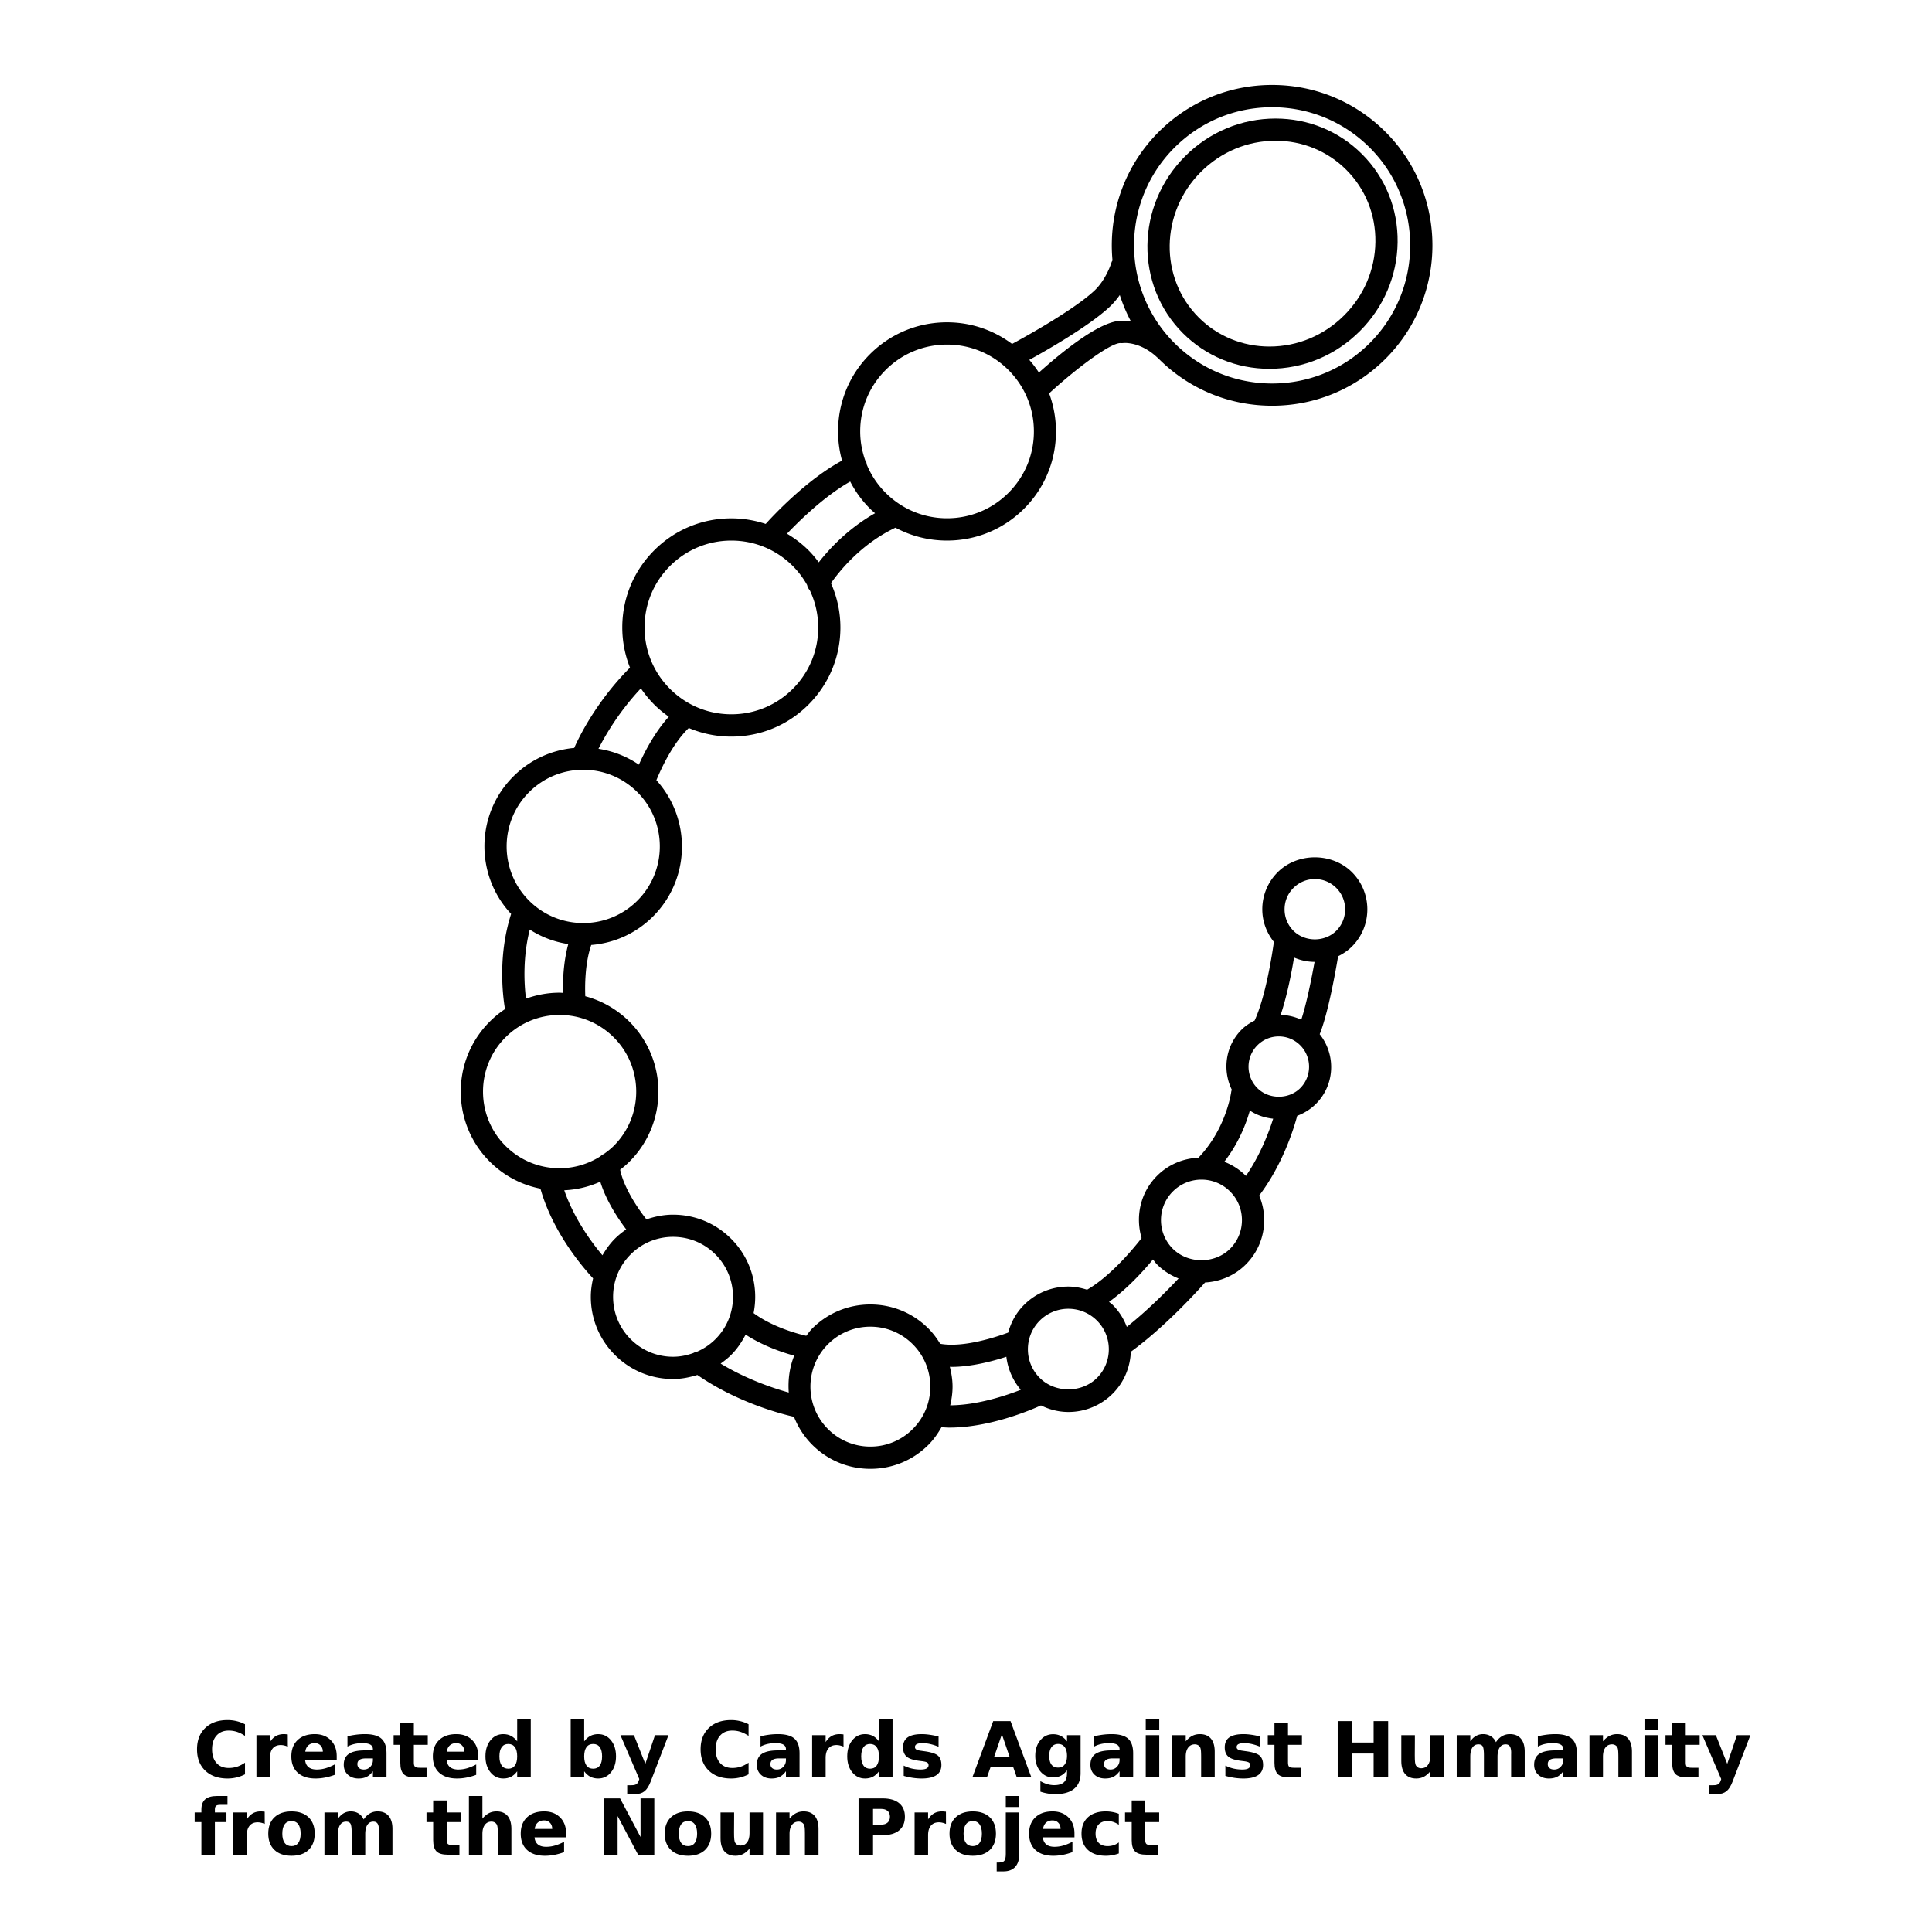 <?xml version="1.0" encoding="UTF-8"?><svg xmlns="http://www.w3.org/2000/svg" xmlns:xlink="http://www.w3.org/1999/xlink" width="700pt" height="700pt" version="1.1" viewBox="0 0 700 700"><defs><symbol id="m" overflow="visible"><path d="M18.766-1.125c-.969.5-1.98.875-3.031 1.125-1.043.258-2.137.39-3.281.39-3.399 0-6.09-.945-8.079-2.843-1.992-1.906-2.984-4.485-2.984-7.735 0-3.257.992-5.835 2.984-7.734 1.989-1.906 4.68-2.86 8.079-2.86 1.144 0 2.238.133 3.28.391 1.052.25 2.063.625 3.032 1.125v4.219c-.98-.656-1.945-1.14-2.89-1.453a9.532 9.532 0 0 0-3-.469c-1.876 0-3.352.606-4.423 1.813-1.074 1.199-1.609 2.855-1.609 4.968 0 2.106.535 3.762 1.61 4.97C9.523-4.02 11-3.423 12.874-3.423c1.051 0 2.051-.148 3-.453.946-.312 1.91-.8 2.891-1.469z"/></symbol><symbol id="d" overflow="visible"><path d="M13.734-11.141a6.765 6.765 0 0 0-1.297-.438 5.346 5.346 0 0 0-1.265-.156c-1.262 0-2.231.406-2.907 1.219-.68.805-1.015 1.953-1.015 3.453V0H2.36v-15.312h4.89v2.515c.625-1 1.344-1.726 2.156-2.187.82-.469 1.8-.703 2.937-.703.164 0 .344.011.532.03.195.013.476.04.843.079z"/></symbol><symbol id="c" overflow="visible"><path d="M17.641-7.703v1.406H6.188c.125 1.148.54 2.008 1.25 2.578.707.574 1.703.86 2.984.86a11.52 11.52 0 0 0 3.157-.454 16.707 16.707 0 0 0 3.328-1.39v3.765a20.629 20.629 0 0 1-3.47.985A18.006 18.006 0 0 1 9.97.39C7.196.39 5.04-.313 3.5-1.72 1.97-3.125 1.203-5.098 1.203-7.64c0-2.5.754-4.46 2.266-5.89 1.508-1.438 3.582-2.157 6.219-2.157 2.406 0 4.332.731 5.781 2.188 1.445 1.45 2.172 3.383 2.172 5.797zM12.61-9.328c0-.926-.274-1.672-.813-2.234-.543-.57-1.25-.86-2.125-.86-.949 0-1.719.266-2.312.797s-.965 1.297-1.11 2.297z"/></symbol><symbol id="b" overflow="visible"><path d="M9.219-6.89c-1.024 0-1.793.171-2.313.515-.511.344-.765.855-.765 1.531 0 .625.207 1.117.625 1.469.414.344.988.516 1.718.516.926 0 1.704-.328 2.329-.985.632-.664.953-1.492.953-2.484v-.563zm7.469-1.844V0h-4.922v-2.266c-.657.93-1.399 1.606-2.22 2.032-.823.414-1.823.625-3 .625-1.585 0-2.87-.457-3.859-1.375-.992-.926-1.484-2.13-1.484-3.61 0-1.789.613-3.101 1.844-3.937 1.238-.844 3.18-1.266 5.828-1.266h2.89v-.39c0-.77-.308-1.333-.921-1.688-.617-.363-1.57-.547-2.86-.547-1.054 0-2.03.106-2.937.313-.899.21-1.73.523-2.5.937v-3.734c1.039-.25 2.086-.442 3.14-.578a25.68 25.68 0 0 1 3.188-.204c2.758 0 4.75.547 5.969 1.641 1.226 1.086 1.844 2.856 1.844 5.313z"/></symbol><symbol id="a" overflow="visible"><path d="M7.703-19.656v4.344h5.047v3.5H7.703v6.5c0 .71.14 1.187.422 1.437s.836.375 1.672.375h2.515V0H8.125C6.187 0 4.812-.398 4-1.203c-.805-.812-1.203-2.18-1.203-4.11v-6.5H.375v-3.5h2.422v-4.343z"/></symbol><symbol id="i" overflow="visible"><path d="M12.766-13.078v-8.203h4.922v21.28h-4.922v-2.218c-.668.906-1.406 1.57-2.219 1.985S8.79.39 7.72.39c-1.887 0-3.434-.75-4.64-2.25-1.211-1.5-1.813-3.426-1.813-5.782 0-2.363.602-4.297 1.812-5.797 1.207-1.5 2.754-2.25 4.641-2.25 1.063 0 2 .215 2.813.641.82.43 1.566 1.086 2.234 1.969zM9.547-3.156c1.04 0 1.836-.379 2.39-1.14.552-.77.829-1.883.829-3.344 0-1.457-.277-2.567-.828-3.329-.555-.77-1.352-1.156-2.39-1.156-1.044 0-1.84.387-2.391 1.156-.555.762-.829 1.872-.829 3.329 0 1.46.274 2.574.829 3.343.55.762 1.347 1.14 2.39 1.14z"/></symbol><symbol id="n" overflow="visible"><path d="M10.5-3.156c1.05 0 1.852-.38 2.406-1.14.551-.77.828-1.884.828-3.345 0-1.457-.277-2.566-.828-3.328-.554-.77-1.355-1.156-2.406-1.156-1.055 0-1.86.387-2.422 1.156-.555.774-.828 1.883-.828 3.328 0 1.45.273 2.559.828 3.329.563.773 1.367 1.156 2.422 1.156zm-3.25-9.922c.676-.883 1.422-1.54 2.234-1.969.82-.426 1.766-.64 2.829-.64 1.894 0 3.445.75 4.656 2.25 1.207 1.5 1.812 3.433 1.812 5.796 0 2.356-.605 4.282-1.812 5.782C15.758-.36 14.207.39 12.312.39 11.25.39 10.305.18 9.484-.234 8.672-.66 7.926-1.32 7.25-2.22V0H2.36v-21.281h4.89z"/></symbol><symbol id="h" overflow="visible"><path d="M.344-15.312h4.89L9.36-4.921l3.5-10.391h4.89L11.313 1.454c-.648 1.695-1.402 2.883-2.265 3.562-.867.688-2 1.032-3.406 1.032H2.797v-3.22h1.531c.832 0 1.438-.136 1.813-.405.382-.262.68-.73.89-1.407l.14-.421z"/></symbol><symbol id="g" overflow="visible"><path d="M14.312-14.828v3.719a18.075 18.075 0 0 0-3.031-.985 12.73 12.73 0 0 0-2.766-.328c-.93 0-1.62.117-2.078.344-.45.23-.672.59-.672 1.078 0 .387.172.684.516.89.344.212.957.368 1.844.47l.859.125c2.508.324 4.195.851 5.063 1.578.863.73 1.296 1.87 1.296 3.422 0 1.636-.605 2.867-1.812 3.687-1.2.813-2.992 1.219-5.375 1.219C7.133.39 6.082.313 5 .156a25.26 25.26 0 0 1-3.313-.718v-3.72c.969.481 1.961.84 2.985 1.079 1.03.23 2.078.344 3.14.344.957 0 1.676-.13 2.156-.39.477-.27.72-.665.72-1.188 0-.438-.169-.758-.5-.97-.337-.218-.997-.382-1.985-.5l-.86-.109c-2.18-.269-3.703-.773-4.578-1.515-.875-.738-1.312-1.86-1.312-3.36 0-1.625.55-2.828 1.656-3.609 1.113-.789 2.82-1.187 5.125-1.187.895 0 1.836.074 2.828.218 1 .137 2.082.352 3.25.641z"/></symbol><symbol id="w" overflow="visible"><path d="M14.953-3.719H6.734L5.422 0H.14l7.563-20.406h6.266L21.53 0H16.25zM8.047-7.5h5.578l-2.781-8.125z"/></symbol><symbol id="v" overflow="visible"><path d="M12.766-2.594c-.668.887-1.406 1.543-2.219 1.969C9.735-.207 8.79 0 7.72 0 5.852 0 4.313-.734 3.094-2.203 1.875-3.68 1.266-5.555 1.266-7.828c0-2.29.61-4.164 1.828-5.625 1.219-1.469 2.758-2.203 4.625-2.203 1.07 0 2.016.215 2.828.64.813.418 1.551 1.075 2.219 1.97v-2.266h4.922v13.766c0 2.457-.777 4.336-2.328 5.64-1.555 1.301-3.809 1.953-6.766 1.953-.949 0-1.87-.074-2.765-.218a17.74 17.74 0 0 1-2.703-.672V1.344c.863.488 1.703.852 2.515 1.094.82.238 1.649.36 2.485.36 1.601 0 2.773-.352 3.515-1.048.75-.699 1.125-1.796 1.125-3.296zm-3.219-9.531c-1.012 0-1.805.375-2.375 1.125-.562.742-.844 1.797-.844 3.172 0 1.398.27 2.46.813 3.187.55.72 1.352 1.079 2.406 1.079 1.02 0 1.813-.368 2.375-1.11.563-.75.844-1.8.844-3.156 0-1.375-.281-2.43-.844-3.172-.562-.75-1.355-1.125-2.375-1.125z"/></symbol><symbol id="l" overflow="visible"><path d="M2.36-15.312h4.89V0H2.36zm0-5.969h4.89v4H2.36z"/></symbol><symbol id="f" overflow="visible"><path d="M17.75-9.328V0h-4.922v-7.14c0-1.32-.031-2.235-.094-2.735s-.168-.867-.312-1.11a1.994 1.994 0 0 0-.781-.734 2.295 2.295 0 0 0-1.11-.265c-1.023 0-1.824.398-2.406 1.187-.586.781-.875 1.871-.875 3.266v7.53H2.36v-15.311h4.89v2.234c.738-.883 1.52-1.539 2.344-1.969.832-.425 1.75-.64 2.75-.64 1.77 0 3.113.547 4.031 1.64.914 1.086 1.375 2.657 1.375 4.72z"/></symbol><symbol id="u" overflow="visible"><path d="M2.578-20.406h5.25v7.766h7.766v-7.766h5.265V0h-5.265v-8.656H7.828V0h-5.25z"/></symbol><symbol id="k" overflow="visible"><path d="M2.188-5.969v-9.344h4.921v1.532c0 .836-.007 1.875-.015 3.125-.012 1.25-.016 2.086-.016 2.5 0 1.242.031 2.132.094 2.672.07.542.18.933.328 1.171.207.325.473.575.797.75.32.168.691.25 1.11.25 1.019 0 1.82-.39 2.406-1.171.582-.782.875-1.868.875-3.266v-7.563h4.89V0h-4.89v-2.218c-.743.898-1.524 1.558-2.344 1.984C9.519.179 8.609.39 7.609.39c-1.761 0-3.105-.54-4.03-1.625-.93-1.082-1.391-2.66-1.391-4.734z"/></symbol><symbol id="j" overflow="visible"><path d="M16.547-12.766c.613-.945 1.348-1.672 2.203-2.172.852-.5 1.79-.75 2.813-.75 1.757 0 3.097.547 4.015 1.64.926 1.087 1.39 2.657 1.39 4.72V0h-4.921v-8.345c.008-.132.016-.32.016-.562 0-1.082-.165-1.863-.485-2.343-.312-.489-.824-.735-1.531-.735-.93 0-1.648.387-2.156 1.156-.512.762-.774 1.868-.782 3.313v7.515h-4.921v-7.984c0-1.695-.149-2.785-.438-3.266-.293-.488-.812-.734-1.562-.734-.938 0-1.665.387-2.172 1.156-.512.762-.766 1.86-.766 3.297V0H2.328v-15.312H7.25v2.235c.602-.864 1.29-1.516 2.063-1.953a5.186 5.186 0 0 1 2.578-.657c1.062 0 2 .258 2.812.766.813.512 1.426 1.23 1.844 2.156z"/></symbol><symbol id="t" overflow="visible"><path d="M12.422-21.281v3.219H9.719c-.688 0-1.172.125-1.453.375-.274.25-.406.687-.406 1.312v1.063h4.187v3.5H7.86V0H2.969v-11.812H.531v-3.5H2.97v-1.063c0-1.664.46-2.898 1.39-3.703.926-.8 2.368-1.203 4.329-1.203z"/></symbol><symbol id="e" overflow="visible"><path d="M9.64-12.188c-1.085 0-1.914.39-2.484 1.172-.574.781-.86 1.906-.86 3.375s.286 2.594.86 3.375c.57.773 1.399 1.156 2.485 1.156 1.062 0 1.875-.383 2.437-1.156.57-.781.86-1.906.86-3.375s-.29-2.594-.86-3.375c-.562-.781-1.375-1.172-2.437-1.172zm0-3.5c2.633 0 4.692.715 6.172 2.14 1.477 1.419 2.22 3.387 2.22 5.907 0 2.512-.743 4.48-2.22 5.906C14.333-.317 12.274.39 9.642.39c-2.649 0-4.715-.707-6.203-2.125-1.493-1.426-2.235-3.394-2.235-5.906 0-2.52.742-4.488 2.235-5.906 1.488-1.426 3.554-2.141 6.203-2.141z"/></symbol><symbol id="s" overflow="visible"><path d="M17.75-9.328V0h-4.922v-7.11c0-1.343-.031-2.265-.094-2.765s-.168-.867-.312-1.11a1.994 1.994 0 0 0-.781-.734 2.295 2.295 0 0 0-1.11-.265c-1.023 0-1.824.398-2.406 1.187-.586.781-.875 1.871-.875 3.266v7.53H2.36v-21.28h4.89v8.203c.738-.883 1.52-1.54 2.344-1.969.832-.426 1.75-.64 2.75-.64 1.77 0 3.113.546 4.031 1.64.914 1.086 1.375 2.656 1.375 4.719z"/></symbol><symbol id="r" overflow="visible"><path d="M2.578-20.406h5.875l7.422 14v-14h4.984V0h-5.875L7.563-14V0H2.578z"/></symbol><symbol id="q" overflow="visible"><path d="M2.578-20.406h8.735c2.593 0 4.581.578 5.968 1.734 1.395 1.149 2.094 2.79 2.094 4.922 0 2.137-.7 3.782-2.094 4.938-1.386 1.156-3.375 1.734-5.968 1.734H7.828V0h-5.25zm5.25 3.813v5.703h2.922c1.02 0 1.805-.25 2.36-.75.562-.5.843-1.203.843-2.11 0-.914-.281-1.617-.844-2.11-.554-.487-1.34-.734-2.359-.734z"/></symbol><symbol id="p" overflow="visible"><path d="M2.36-15.312h4.89V-.281c0 2.05-.496 3.617-1.484 4.703-.98 1.082-2.407 1.625-4.282 1.625H-.937V2.828h.859c.926 0 1.562-.21 1.906-.625.352-.418.531-1.246.531-2.484zm0-5.969h4.89v4H2.36z"/></symbol><symbol id="o" overflow="visible"><path d="M14.719-14.828v3.984a7.612 7.612 0 0 0-2-1.015 6.629 6.629 0 0 0-2.078-.328c-1.367 0-2.434.402-3.203 1.203-.762.793-1.14 1.906-1.14 3.344 0 1.43.378 2.543 1.14 3.343.77.793 1.836 1.188 3.203 1.188.758 0 1.484-.11 2.172-.328a6.412 6.412 0 0 0 1.906-1.016v4c-.762.281-1.54.488-2.328.625a13.04 13.04 0 0 1-2.375.219C7.254.39 5.094-.316 3.53-1.734 1.977-3.148 1.203-5.117 1.203-7.64c0-2.531.774-4.504 2.328-5.922 1.563-1.414 3.723-2.125 6.485-2.125.8 0 1.594.074 2.375.219.781.136 1.555.351 2.328.64z"/></symbol></defs><path d="M459.95 133.63c-11.898 0-23.031-4.582-31.348-12.891-17.461-17.461-17.113-46.227.777-64.121 8.813-8.813 20.457-13.668 32.77-13.668 11.898 0 23.031 4.582 31.348 12.898 8.473 8.473 13.055 19.82 12.891 31.953-.164 12.09-5.02 23.516-13.668 32.168-8.808 8.805-20.449 13.66-32.77 13.66zm2.207-82.629c-10.164 0-19.777 4.016-27.07 11.305-14.746 14.75-15.098 38.398-.777 52.719 6.793 6.793 15.898 10.535 25.648 10.535 10.164 0 19.777-4.016 27.074-11.305 7.156-7.156 11.172-16.594 11.305-26.57.129-9.934-3.606-19.219-10.535-26.145-6.797-6.8-15.902-10.539-25.645-10.539z"/><path d="M407.04 124.28c.043 0 5.98-.645 12.242 5.234.074.067.164.086.234.145.106.105.192.223.297.332 10.977 10.977 25.57 17.02 41.098 17.02 15.523 0 30.117-6.043 41.094-17.02 22.656-22.656 22.656-59.527 0-82.191-10.977-10.977-25.57-17.02-41.094-17.02-15.527 0-30.12 6.043-41.098 17.02-12.723 12.723-18.297 29.926-16.734 46.574-.117.223-.281.414-.351.668-.016.062-1.899 6.3-6.344 10.398-8.063 7.437-26.98 17.71-29.695 19.176-6.777-5.059-14.941-7.836-23.555-7.836-10.555 0-20.484 4.11-27.95 11.574-10.421 10.422-13.77 25.258-10.097 38.539-12.801 6.883-24.953 19.918-27.668 22.934a39.562 39.562 0 0 0-12.434-2.023c-10.555 0-20.484 4.109-27.95 11.582-7.464 7.464-11.573 17.395-11.573 27.949 0 5.074.973 9.992 2.789 14.566-12.57 12.64-18.793 25.844-20.203 29.094-8.34.75-16.082 4.343-22.074 10.336-13.691 13.69-13.926 35.777-.79 49.805-4.698 14.676-3.167 28.8-2.218 34.492a35.806 35.806 0 0 0-5.55 4.543c-13.974 13.973-13.974 36.703 0 50.676 5.1 5.101 11.468 8.468 18.39 9.824 4.504 15.949 15.445 28.629 19.078 32.508-.5 2.172-.824 4.394-.824 6.68 0 7.957 3.098 15.438 8.727 21.062 5.62 5.628 13.105 8.726 21.062 8.726 3.047 0 5.98-.59 8.812-1.469 14.363 9.942 30.238 14.09 35.012 15.164a29.672 29.672 0 0 0 6.614 10.125c5.628 5.63 13.105 8.727 21.062 8.727s15.438-3.098 21.062-8.727c1.902-1.902 3.406-4.078 4.703-6.355.957.055 1.91.14 2.87.14 14.423 0 29.103-6.183 33.177-8.03 3.062 1.495 6.41 2.374 9.922 2.374a22.59 22.59 0 0 0 16.078-6.66c4.199-4.2 6.34-9.648 6.558-15.164 12.22-8.86 23.945-21.762 26.898-25.098 5.57-.32 10.785-2.555 14.762-6.531 4.297-4.297 6.66-10 6.66-16.07 0-3.11-.636-6.11-1.82-8.887 8.434-11.109 12.477-23.992 13.793-28.914 2.508-.941 4.828-2.367 6.781-4.316 6.899-6.906 7.297-17.785 1.36-25.25 3.047-7.531 5.77-22.785 6.68-28.242 1.82-.906 3.539-2.04 5.019-3.524 7.422-7.422 7.422-19.492 0-26.918-7.191-7.191-19.73-7.191-26.918 0a18.91 18.91 0 0 0-5.578 13.461c0 4.352 1.527 8.434 4.199 11.79-.687 4.937-3.031 19.913-6.988 28.5-1.703.85-3.32 1.882-4.7 3.265-5.902 5.902-7.027 14.719-3.542 21.824-.067.223-.192.422-.22.668-.015.133-1.745 13.355-11.894 23.934-5.656.27-10.953 2.52-14.984 6.55-6.106 6.098-7.903 14.813-5.602 22.56-2.289 2.969-10.89 13.625-19.762 18.715-2.18-.684-4.433-1.137-6.789-1.137a22.564 22.564 0 0 0-16.07 6.66c-2.871 2.871-4.723 6.364-5.73 10.023-4.239 1.567-16.168 5.543-24.527 4.059-.028-.004-.055.004-.086 0-1.215-1.973-2.586-3.86-4.266-5.531-5.621-5.63-13.105-8.727-21.062-8.727-7.953 0-15.434 3.098-21.062 8.727-.816.816-1.445 1.746-2.144 2.632-2.961-.675-12.13-3.097-19.086-8.222.378-1.922.582-3.887.582-5.887 0-7.957-3.098-15.438-8.727-21.062-5.621-5.629-13.105-8.727-21.062-8.727-3.336 0-6.547.66-9.61 1.707-3.12-3.93-8.21-11.473-9.53-17.988 1.171-.914 2.312-1.875 3.382-2.945 13.973-13.973 13.973-36.707 0-50.676a35.59 35.59 0 0 0-16.016-9.238c-.14-3.27-.21-11.73 2.156-18.574 8.47-.676 16.34-4.277 22.41-10.355 13.547-13.547 13.914-35.301 1.192-49.352 1.719-4.176 5.898-13.281 11.742-18.91a39.38 39.38 0 0 0 15.406 3.12c10.555 0 20.484-4.108 27.949-11.581 7.465-7.465 11.582-17.395 11.582-27.95a39.417 39.417 0 0 0-3.422-16.05c2.906-4.176 10.84-14.203 23.367-20.121 5.672 3.05 12.05 4.672 18.676 4.672 10.555 0 20.484-4.11 27.949-11.582 11.273-11.273 14.262-27.7 9.05-41.746 11.056-10.113 22.864-18.582 25.978-18.211.332.008.632.004.945-.035zm61.602 197.44a10.909 10.909 0 0 1 7.762-3.215c2.933 0 5.691 1.14 7.761 3.215 4.278 4.277 4.278 11.238 0 15.52-4.144 4.144-11.375 4.144-15.523 0a10.907 10.907 0 0 1-3.214-7.758c0-2.933 1.136-5.687 3.214-7.761zm.219 25.219a18.977 18.977 0 0 0 7.437 1.566c-1.148 6.38-2.972 15.355-4.816 20.945a19.683 19.683 0 0 0-7.465-1.753c2.332-6.985 3.93-15.2 4.844-20.758zm-13.285 31.789a10.909 10.909 0 0 1 7.761-3.215c2.934 0 5.692 1.14 7.762 3.215 4.274 4.277 4.274 11.246 0 15.523-4.144 4.145-11.375 4.145-15.523 0-4.277-4.281-4.277-11.242 0-15.523zm-2.73 23.645c2.519 1.676 5.413 2.633 8.448 2.953-1.585 5.023-4.699 13.195-9.867 20.73-.015-.016-.027-.039-.05-.055a22.538 22.538 0 0 0-7.797-5.066c5.23-6.781 7.914-13.785 9.265-18.562zm-27.91 29.328a14.573 14.573 0 0 1 10.374-4.297 14.57 14.57 0 0 1 10.371 4.297 14.564 14.564 0 0 1 4.297 10.371c0 3.922-1.523 7.605-4.297 10.375-5.543 5.54-15.203 5.54-20.746 0-5.719-5.723-5.719-15.023 0-20.746zm-7.192 24.629c.492.61.918 1.254 1.484 1.82 2.25 2.25 4.91 3.938 7.79 5.067-4.278 4.558-11.325 11.664-18.75 17.539-1.102-2.903-2.782-5.63-5.118-7.965-.41-.41-.89-.719-1.328-1.094 6.672-4.789 12.551-11.293 15.922-15.367zm-41.031 22.164a14.596 14.596 0 0 1 10.37-4.297c3.923 0 7.606 1.527 10.376 4.297 5.719 5.719 5.719 15.031 0 20.746-5.543 5.543-15.203 5.543-20.746 0-5.719-5.715-5.719-15.023 0-20.746zm-32.031 16.762c7.219 0 14.957-2.05 19.94-3.672a22.653 22.653 0 0 0 5.22 11.97c-5.797 2.269-15.91 5.565-25.56 5.628.508-2.2.844-4.453.844-6.766 0-2.468-.398-4.859-.98-7.203.191.004.355.043.535.043zm-44.695-8.207a21.575 21.575 0 0 1 15.359-6.363c5.8 0 11.262 2.261 15.359 6.363 4.105 4.106 6.363 9.559 6.363 15.359s-2.262 11.258-6.363 15.359a21.575 21.575 0 0 1-15.36 6.363c-5.8 0-11.257-2.261-15.358-6.363-8.469-8.469-8.469-22.25 0-30.719zm125.53-433.54c9.453-9.453 22.023-14.656 35.398-14.656 13.367 0 25.938 5.203 35.39 14.656 19.513 19.516 19.513 51.273 0 70.789-9.452 9.453-22.022 14.656-35.39 14.656-13.371 0-25.945-5.203-35.398-14.656-19.512-19.52-19.512-51.273 0-70.789zm-137.76 437.68c-1.727 4.262-2.297 8.832-1.977 13.355-5.601-1.55-15.27-4.781-24.68-10.484 1.328-.953 2.633-1.953 3.809-3.129 2.183-2.183 3.863-4.71 5.246-7.371 6.297 4.113 13.34 6.465 17.602 7.629zm-43.902-43.051c5.8 0 11.262 2.262 15.359 6.363 4.105 4.106 6.363 9.559 6.363 15.36s-2.262 11.261-6.363 15.358c-1.965 1.965-4.258 3.477-6.73 4.555-.442.09-.88.223-1.278.46-2.336.84-4.8 1.349-7.352 1.349-5.8 0-11.262-2.262-15.359-6.364-4.105-4.105-6.363-9.558-6.363-15.359s2.262-11.262 6.363-15.359c4.098-4.105 9.551-6.363 15.36-6.363zm-16.97-2.707c-1.437 1.004-2.827 2.102-4.093 3.367-1.812 1.813-3.258 3.871-4.523 6.02-3.961-4.711-10.316-13.344-13.832-23.56a35.507 35.507 0 0 0 13.059-3.109c2.11 6.918 6.527 13.504 9.39 17.281zm-4.491-69.555c10.824 10.824 10.824 28.449 0 39.273-1.121 1.121-2.36 2.078-3.618 2.973a4.04 4.04 0 0 0-1.269.855c-4.387 2.766-9.438 4.301-14.746 4.301-7.422 0-14.391-2.89-19.641-8.133-10.824-10.832-10.824-28.449 0-39.273 5.246-5.242 12.219-8.133 19.641-8.133 7.414.004 14.387 2.895 19.633 8.137zm-30.453-39.074c4.222 2.727 8.96 4.496 13.957 5.254-1.82 6.625-2.012 13.652-1.922 17.68-.41-.012-.805-.063-1.215-.063-4.227 0-8.328.766-12.191 2.16-.676-5.39-1.188-14.948 1.371-25.03zm39.004-10.492c-5.246 5.242-12.22 8.133-19.633 8.133-7.414 0-14.391-2.89-19.633-8.133-10.824-10.824-10.824-28.449 0-39.273 5.246-5.242 12.219-8.133 19.633-8.133s14.39 2.89 19.633 8.133c10.824 10.824 10.824 28.449 0 39.273zm.527-49.254c-4.39-3-9.367-4.945-14.637-5.758 2.348-4.648 7.324-13.316 15.367-21.89a40.104 40.104 0 0 0 4.844 5.874c1.64 1.64 3.414 3.086 5.273 4.395-5.023 5.53-8.715 12.633-10.848 17.379zm55.77-27.473c-5.941 5.941-13.844 9.219-22.25 9.219s-16.309-3.278-22.25-9.219c-5.941-5.945-9.21-13.844-9.21-22.25s3.269-16.309 9.21-22.25c5.941-5.941 13.844-9.219 22.25-9.219s16.309 3.277 22.25 9.219a31.507 31.507 0 0 1 5.191 6.875c.141.7.47 1.332.957 1.875a31.36 31.36 0 0 1 3.063 13.496c.008 8.41-3.27 16.312-9.211 22.254zm9.414-45.84c-1.137-1.52-2.348-2.992-3.71-4.352-2.364-2.363-5-4.351-7.802-6.02 4.13-4.35 13.445-13.561 22.902-18.89a39.343 39.343 0 0 0 7.145 9.781c.594.594 1.23 1.133 1.86 1.688-9.716 5.503-16.532 12.836-20.396 17.793zm68.734-25.184c-5.941 5.941-13.844 9.219-22.25 9.219s-16.309-3.278-22.25-9.219a31.44 31.44 0 0 1-6.855-10.246c-.051-.348-.079-.7-.23-1.035-.075-.164-.204-.262-.294-.41-1.187-3.348-1.844-6.895-1.844-10.551 0-8.407 3.27-16.31 9.211-22.25 5.946-5.942 13.844-9.211 22.25-9.211s16.31 3.27 22.25 9.21c5.942 5.942 9.219 13.845 9.219 22.25.012 8.399-3.266 16.302-9.207 22.243zm11.016-43.57a39.48 39.48 0 0 0-3.473-4.594c6.266-3.449 21.398-12.09 28.918-19.027 1.512-1.394 2.79-2.933 3.871-4.469 1.047 3.239 2.36 6.407 3.989 9.453-1.5-.164-2.684-.152-3.297-.105-7.59-.207-21.648 11.246-30.008 18.742z"/><use xlink:href="#m" x="70" y="644"/><use xlink:href="#d" x="90.551" y="644"/><use xlink:href="#c" x="104.359" y="644"/><use xlink:href="#b" x="123.348" y="644"/><use xlink:href="#a" x="142.242" y="644"/><use xlink:href="#c" x="155.629" y="644"/><use xlink:href="#i" x="174.617" y="644"/><use xlink:href="#n" x="204.41" y="644"/><use xlink:href="#h" x="224.453" y="644"/><use xlink:href="#m" x="252.453" y="644"/><use xlink:href="#b" x="273" y="644"/><use xlink:href="#d" x="291.895" y="644"/><use xlink:href="#i" x="305.703" y="644"/><use xlink:href="#g" x="325.746" y="644"/><use xlink:href="#w" x="352.16" y="644"/><use xlink:href="#v" x="373.828" y="644"/><use xlink:href="#b" x="393.875" y="644"/><use xlink:href="#l" x="412.766" y="644"/><use xlink:href="#f" x="422.367" y="644"/><use xlink:href="#g" x="442.297" y="644"/><use xlink:href="#a" x="458.965" y="644"/><use xlink:href="#u" x="482.098" y="644"/><use xlink:href="#k" x="505.531" y="644"/><use xlink:href="#j" x="525.465" y="644"/><use xlink:href="#b" x="554.641" y="644"/><use xlink:href="#f" x="573.535" y="644"/><use xlink:href="#l" x="593.469" y="644"/><use xlink:href="#a" x="603.066" y="644"/><use xlink:href="#h" x="616.453" y="644"/><use xlink:href="#t" x="70" y="672"/><use xlink:href="#d" x="82.184" y="672"/><use xlink:href="#e" x="95.992" y="672"/><use xlink:href="#j" x="115.227" y="672"/><use xlink:href="#a" x="154.152" y="672"/><use xlink:href="#s" x="167.535" y="672"/><use xlink:href="#c" x="187.469" y="672"/><use xlink:href="#r" x="216.207" y="672"/><use xlink:href="#e" x="239.641" y="672"/><use xlink:href="#k" x="258.879" y="672"/><use xlink:href="#f" x="278.812" y="672"/><use xlink:href="#q" x="308.492" y="672"/><use xlink:href="#d" x="329.016" y="672"/><use xlink:href="#e" x="342.82" y="672"/><use xlink:href="#p" x="362.059" y="672"/><use xlink:href="#c" x="371.656" y="672"/><use xlink:href="#o" x="390.648" y="672"/><use xlink:href="#a" x="407.242" y="672"/></svg>
